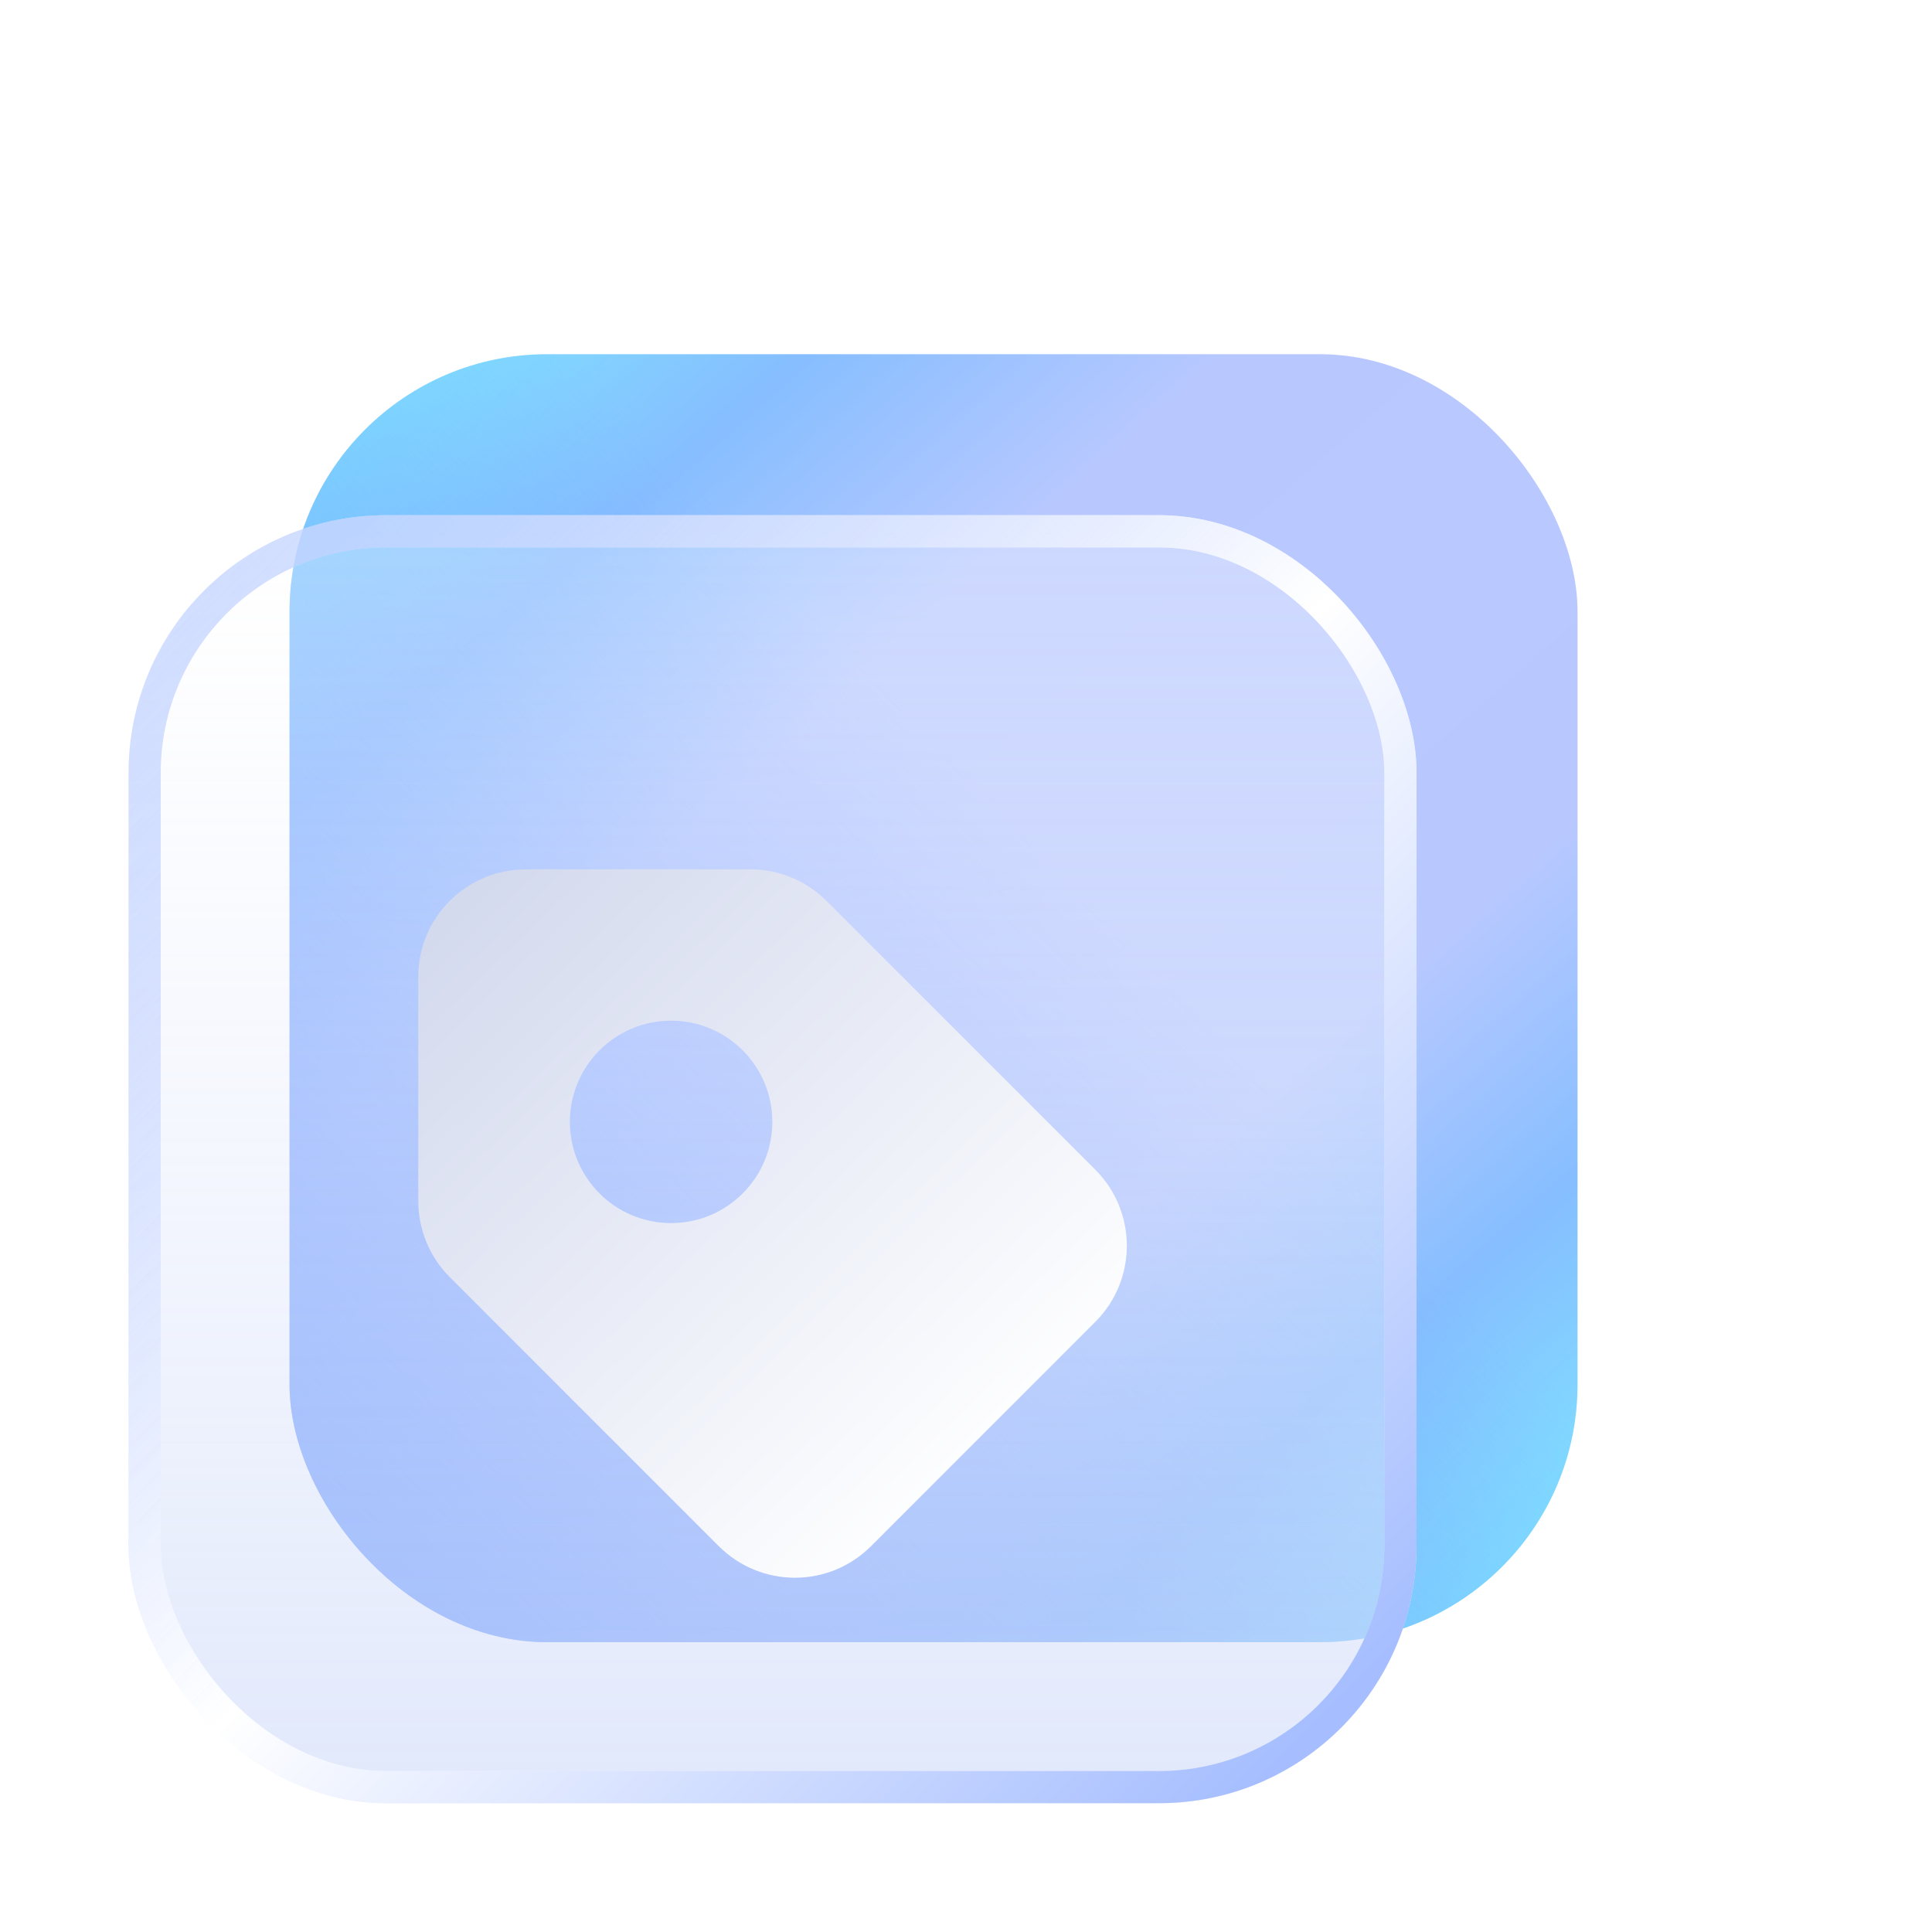 <svg width="60" height="60" viewBox="0 0 60 60" fill="none" xmlns="http://www.w3.org/2000/svg">
<g id="icon-free">
<g id="icon-free_2" filter="url(#filter0_d_6281_18288)">
<g id="Rectangle 3">
<rect x="12.992" y="7" width="40" height="40" rx="8" fill="url(#paint0_linear_6281_18288)"/>
<rect x="12.992" y="7" width="40" height="40" rx="8" fill="url(#paint1_linear_6281_18288)"/>
</g>
<g id="Rectangle 4" filter="url(#filter1_b_6281_18288)">
<rect x="7.992" y="12" width="40" height="40" rx="8" fill="url(#paint2_linear_6281_18288)" fill-opacity="0.6"/>
<rect x="8.492" y="12.5" width="39" height="39" rx="7.5" stroke="url(#paint3_linear_6281_18288)"/>
<rect x="8.492" y="12.5" width="39" height="39" rx="7.5" stroke="url(#paint4_linear_6281_18288)"/>
</g>
<g id="Group 9" filter="url(#filter2_d_6281_18288)">
<path id="Subtract" fill-rule="evenodd" clip-rule="evenodd" d="M29.664 21.974L38.016 30.326C39.321 31.631 39.321 33.747 38.016 35.051L31.049 42.02C30.738 42.33 30.37 42.576 29.965 42.744C29.56 42.912 29.125 42.998 28.687 42.998C28.248 42.998 27.814 42.912 27.408 42.744C27.003 42.576 26.635 42.33 26.325 42.02L17.97 33.664C17.343 33.038 16.991 32.188 16.99 31.302V24.336C16.99 22.491 18.488 20.999 20.333 20.999L27.303 20.998C27.741 20.998 28.176 21.084 28.581 21.251C28.986 21.419 29.354 21.665 29.664 21.974ZM21.698 28.841C21.698 27.105 23.105 25.698 24.842 25.698C26.578 25.698 27.985 27.105 27.985 28.841C27.985 30.577 26.578 31.984 24.842 31.984C23.105 31.984 21.698 30.577 21.698 28.841Z" fill="url(#paint5_linear_6281_18288)"/>
</g>
</g>
</g>
<defs>
<filter id="filter0_d_6281_18288" x="-0.008" y="7" width="53" height="53" filterUnits="userSpaceOnUse" color-interpolation-filters="sRGB">
<feFlood flood-opacity="0" result="BackgroundImageFix"/>
<feColorMatrix in="SourceAlpha" type="matrix" values="0 0 0 0 0 0 0 0 0 0 0 0 0 0 0 0 0 0 127 0" result="hardAlpha"/>
<feOffset dx="-4" dy="4"/>
<feGaussianBlur stdDeviation="2"/>
<feComposite in2="hardAlpha" operator="out"/>
<feColorMatrix type="matrix" values="0 0 0 0 0.756 0 0 0 0 0.809 0 0 0 0 1 0 0 0 0.6 0"/>
<feBlend mode="normal" in2="BackgroundImageFix" result="effect1_dropShadow_6281_18288"/>
<feBlend mode="normal" in="SourceGraphic" in2="effect1_dropShadow_6281_18288" result="shape"/>
</filter>
<filter id="filter1_b_6281_18288" x="4.992" y="9" width="46" height="46" filterUnits="userSpaceOnUse" color-interpolation-filters="sRGB">
<feFlood flood-opacity="0" result="BackgroundImageFix"/>
<feGaussianBlur in="BackgroundImageFix" stdDeviation="1.5"/>
<feComposite in2="SourceAlpha" operator="in" result="effect1_backgroundBlur_6281_18288"/>
<feBlend mode="normal" in="SourceGraphic" in2="effect1_backgroundBlur_6281_18288" result="shape"/>
</filter>
<filter id="filter2_d_6281_18288" x="10.99" y="16.998" width="34.005" height="34" filterUnits="userSpaceOnUse" color-interpolation-filters="sRGB">
<feFlood flood-opacity="0" result="BackgroundImageFix"/>
<feColorMatrix in="SourceAlpha" type="matrix" values="0 0 0 0 0 0 0 0 0 0 0 0 0 0 0 0 0 0 127 0" result="hardAlpha"/>
<feOffset dy="2"/>
<feGaussianBlur stdDeviation="3"/>
<feComposite in2="hardAlpha" operator="out"/>
<feColorMatrix type="matrix" values="0 0 0 0 0.386 0 0 0 0 0.562 0 0 0 0 0.929 0 0 0 1 0"/>
<feBlend mode="normal" in2="BackgroundImageFix" result="effect1_dropShadow_6281_18288"/>
<feBlend mode="normal" in="SourceGraphic" in2="effect1_dropShadow_6281_18288" result="shape"/>
</filter>
<linearGradient id="paint0_linear_6281_18288" x1="14.992" y1="9" x2="48.492" y2="47" gradientUnits="userSpaceOnUse">
<stop stop-color="#7FE0FF"/>
<stop offset="0.151" stop-color="#86BEFF"/>
<stop offset="0.325" stop-color="#B8C8FF"/>
<stop offset="0.497" stop-color="#B9C8FF"/>
<stop offset="0.68" stop-color="#B8C8FF"/>
<stop offset="0.846" stop-color="#86BEFF"/>
<stop offset="1" stop-color="#7FE0FF"/>
</linearGradient>
<linearGradient id="paint1_linear_6281_18288" x1="36.492" y1="22.5" x2="14.992" y2="43" gradientUnits="userSpaceOnUse">
<stop stop-color="#739FFF" stop-opacity="0"/>
<stop offset="1" stop-color="#739FFF"/>
</linearGradient>
<linearGradient id="paint2_linear_6281_18288" x1="21.113" y1="12" x2="21.113" y2="52" gradientUnits="userSpaceOnUse">
<stop stop-color="white" stop-opacity="0.5"/>
<stop offset="1" stop-color="#CDD9F9"/>
</linearGradient>
<linearGradient id="paint3_linear_6281_18288" x1="44.992" y1="13.5" x2="11.492" y2="50" gradientUnits="userSpaceOnUse">
<stop stop-color="white" stop-opacity="0.4"/>
<stop offset="1" stop-color="white" stop-opacity="0.4"/>
</linearGradient>
<linearGradient id="paint4_linear_6281_18288" x1="7.992" y1="15" x2="43.992" y2="50.5" gradientUnits="userSpaceOnUse">
<stop stop-color="#A6BEFF" stop-opacity="0.5"/>
<stop offset="0.52" stop-color="white"/>
<stop offset="1" stop-color="#A6BEFF"/>
</linearGradient>
<linearGradient id="paint5_linear_6281_18288" x1="17.993" y1="22.501" x2="34.993" y2="40.001" gradientUnits="userSpaceOnUse">
<stop stop-color="#D4DAEE"/>
<stop offset="1" stop-color="white"/>
</linearGradient>
</defs>
</svg>
